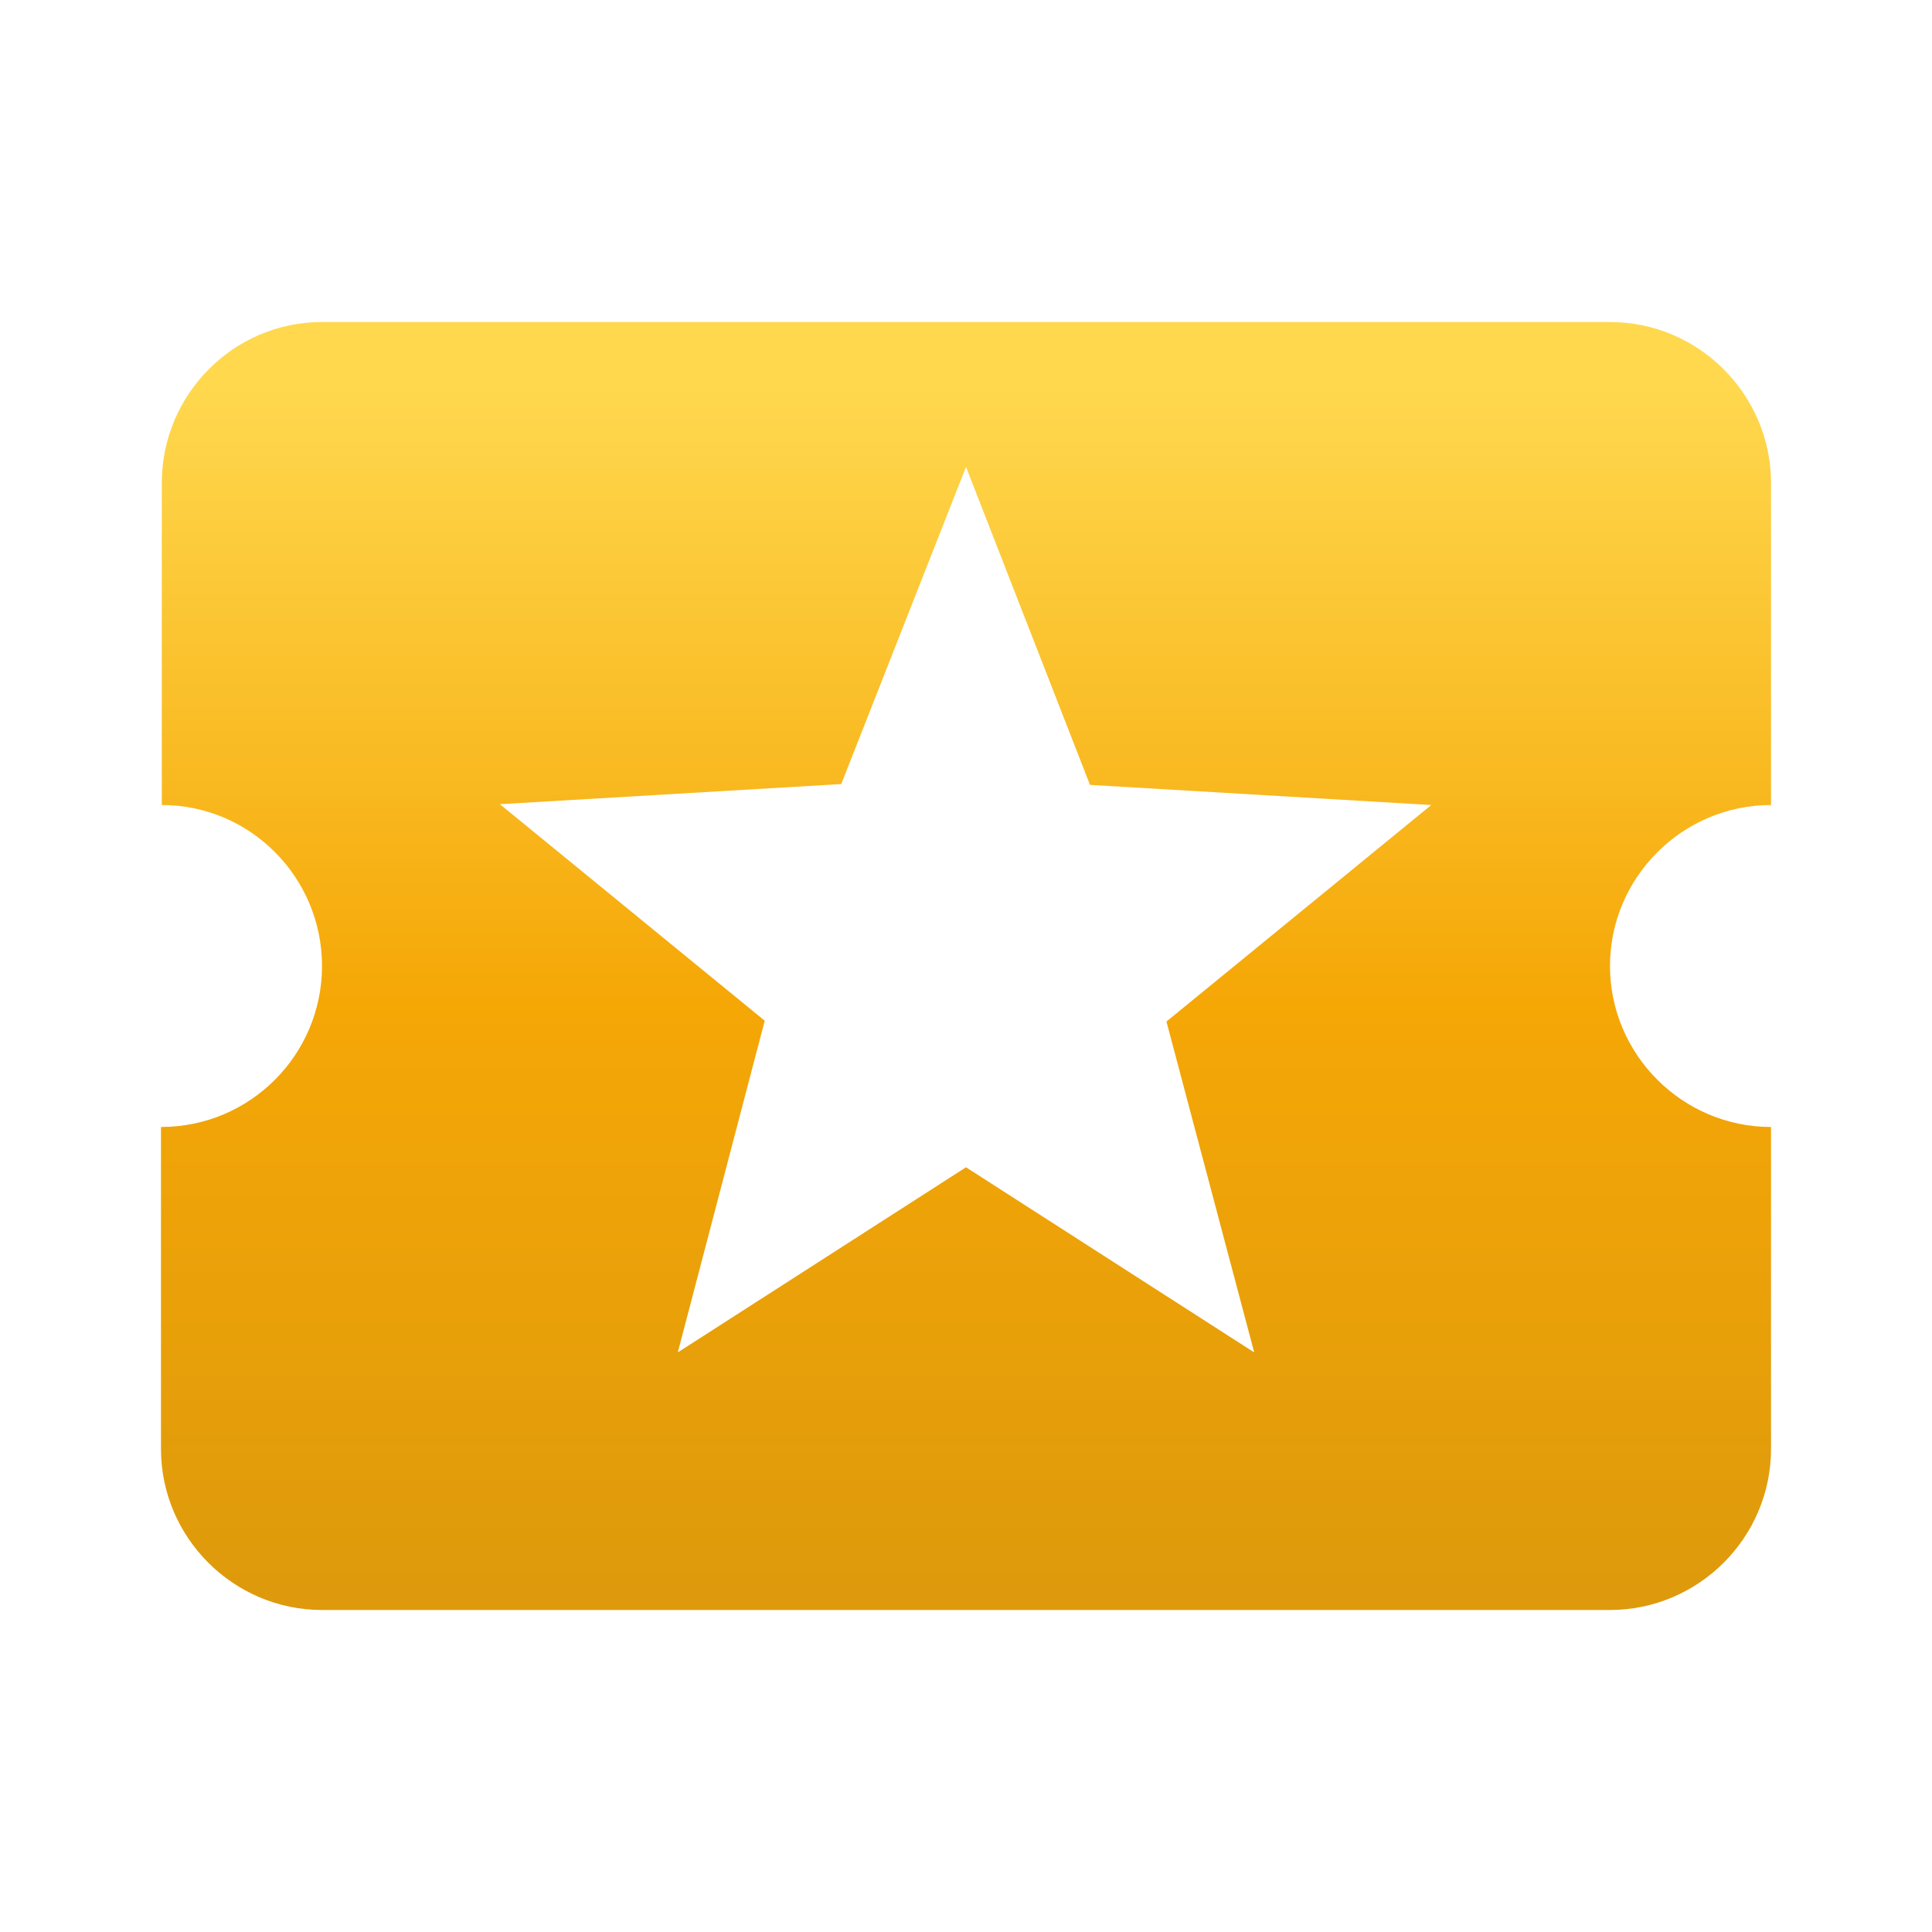 <svg width="40" height="40" viewBox="0 0 40 40" fill="none" xmlns="http://www.w3.org/2000/svg">
<path d="M33.333 20C33.333 18.167 34.833 16.667 36.667 16.667V10C36.667 8.167 35.167 6.667 33.333 6.667H6.667C4.833 6.667 3.35 8.167 3.35 10V16.667C5.183 16.667 6.667 18.167 6.667 20C6.667 21.833 5.183 23.333 3.333 23.333V30C3.333 31.833 4.833 33.333 6.667 33.333H33.333C35.167 33.333 36.667 31.833 36.667 30V23.333C34.833 23.333 33.333 21.833 33.333 20ZM25.967 28L20 24.167L14.033 28L15.833 21.133L10.35 16.65L17.417 16.233L20 9.667L22.567 16.25L29.633 16.667L24.15 21.15L25.967 28Z" fill="url(#paint0_linear)"/>
<defs>
<linearGradient id="paint0_linear" x1="17.5" y1="33" x2="17.5" y2="8" gradientUnits="userSpaceOnUse">
<stop stop-color="#DE9A0C"/>
<stop offset="0.49" stop-color="#F5A706"/>
<stop offset="1" stop-color="#FFD84E"/>
</linearGradient>
</defs>
</svg>
